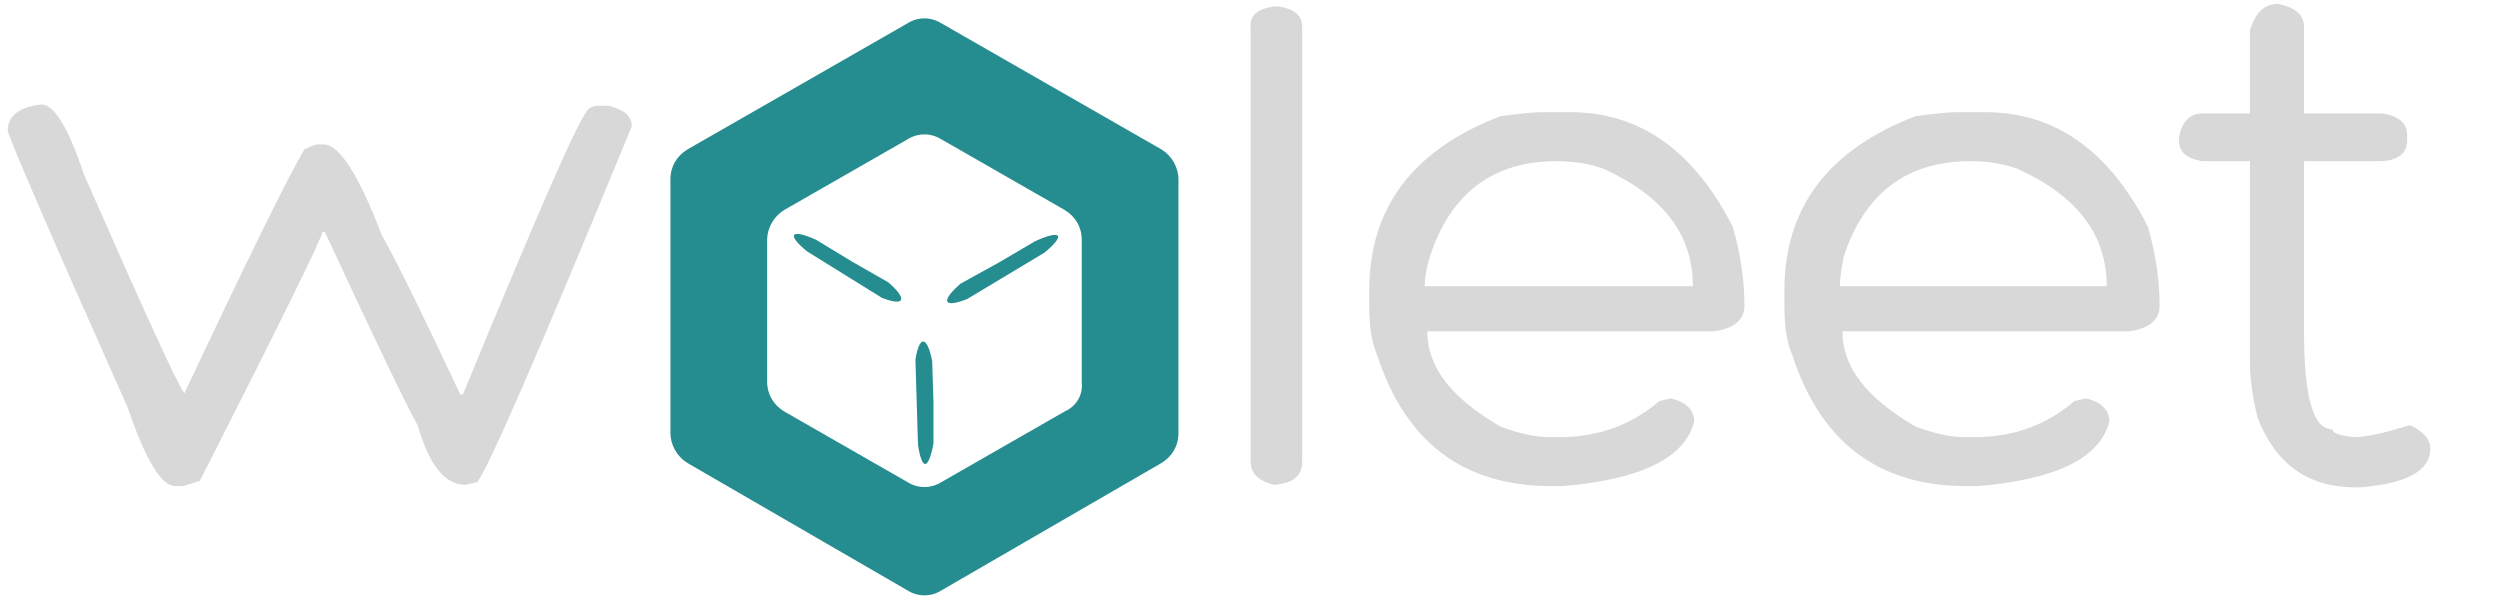 <?xml version="1.0" encoding="utf-8"?>
<svg version="1.1" id="Calque_1" xmlns="http://www.w3.org/2000/svg" xmlns:xlink="http://www.w3.org/1999/xlink" x="0px" y="0px"
	 viewBox="0 0 193.9 47.1" style="enable-background:new 0 0 193.9 47.1;" xml:space="preserve">
<style type="text/css">
	.st0{fill:#d8d8d8;}
	.st1{fill:#258C90;}
</style>
<path class="st0" d="M3.2,8.1c1,0,2.1,1.8,3.3,5.4c4.7,10.7,7.3,16.4,7.8,17c5-10.6,8.1-16.9,9.3-18.9c0.4-0.2,0.8-0.4,1.1-0.4h0.4
	c1.2,0,2.7,2.3,4.5,7c1.6,2.9,3.6,7.1,6.1,12.4h0.2C41.8,16.3,45,8.9,45.7,8.4c0.2-0.1,0.4-0.2,0.7-0.2h0.8C48.4,8.5,49,9,49,9.8
	c-7.2,17.5-11.2,26.7-12,27.6l-0.9,0.2c-1.6,0-2.8-1.5-3.7-4.6c-0.9-1.6-3.3-6.6-7.2-15H25c0,0.4-3.2,6.9-9.5,19.3l-1.3,0.4h-0.6
	c-1.1,0-2.3-2-3.7-6.1C3.7,17.7,0.6,10.5,0.6,10.1C0.6,9,1.5,8.3,3.2,8.1z"/>
<path class="st0" d="M98.8,0.5h0.4c1.2,0.2,1.8,0.7,1.8,1.6v33.7c0,1.1-0.7,1.7-2.2,1.8c-1.2-0.3-1.8-0.9-1.8-1.8V2.2
	C96.9,1.2,97.5,0.7,98.8,0.5z"/>
<path class="st0" d="M119.6,8.7h2.2c5.4,0,9.6,3,12.6,8.9c0.6,2.1,0.9,4.2,0.9,6.1c0,1.1-0.8,1.8-2.4,2h-22.2c0,2.8,1.9,5.2,5.7,7.4
	c1.4,0.5,2.6,0.8,3.7,0.8h0.9c2.9,0,5.5-0.9,7.7-2.8l0.9-0.2c1.2,0.3,1.8,0.9,1.8,1.8c-0.7,2.8-4.1,4.5-10.2,5h-0.9
	c-6.8,0-11.3-3.4-13.5-10.2c-0.4-0.9-0.6-2.1-0.6-3.7v-1.3c0-6.4,3.4-10.9,10.2-13.5C118,8.8,119,8.7,119.6,8.7z M110.5,22.2h20.8
	c0-4-2.3-7-6.9-9.1c-1.1-0.4-2.3-0.6-3.7-0.6c-4.9,0-8.2,2.5-9.8,7.4C110.6,20.9,110.5,21.7,110.5,22.2z"/>
<path class="st0" d="M151.8,8.7h2.2c5.4,0,9.6,3,12.6,8.9c0.6,2.1,0.9,4.2,0.9,6.1c0,1.1-0.8,1.8-2.4,2h-22.2c0,2.8,1.9,5.2,5.7,7.4
	c1.4,0.5,2.6,0.8,3.7,0.8h0.9c2.9,0,5.5-0.9,7.7-2.8l0.9-0.2c1.2,0.3,1.8,0.9,1.8,1.8c-0.7,2.8-4.1,4.5-10.2,5h-0.9
	c-6.8,0-11.3-3.4-13.5-10.2c-0.4-0.9-0.6-2.1-0.6-3.7v-1.3c0-6.4,3.4-10.9,10.2-13.5C150.2,8.8,151.2,8.7,151.8,8.7z M142.7,22.2
	h20.7c0-4-2.3-7-6.9-9.1c-1.1-0.4-2.3-0.6-3.7-0.6c-4.9,0-8.2,2.5-9.8,7.4C142.8,20.9,142.7,21.7,142.7,22.2z"/>
<path class="st0" d="M176.7,0.3c1.4,0.3,2,0.9,2,1.8v6.7h6.1c1.2,0.2,1.9,0.7,1.9,1.7v0.4c0,0.9-0.6,1.5-1.9,1.6h-6.1v13.2
	c0,5.1,0.7,7.6,2.2,7.6c0,0.3,0.6,0.5,1.7,0.6c0.9,0,2.3-0.3,4.2-0.9h0.2c1,0.5,1.5,1.1,1.5,1.8c0,1.7-1.8,2.7-5.4,3h-0.4
	c-3.7,0-6.2-1.8-7.6-5.4c-0.4-1.6-0.6-3-0.6-4.5V12.5h-3.7c-1.2-0.2-1.8-0.7-1.8-1.6v-0.2c0.2-1.2,0.8-1.9,1.8-1.9h3.7V2.4
	C174.9,1,175.6,0.3,176.7,0.3z"/>
<g>
	<g>
		<path class="st1" d="M70.4,1.8l-17.1,9.8c-0.8,0.5-1.3,1.3-1.3,2.3v19.7c0,0.9,0.5,1.8,1.3,2.3l17.1,9.9c0.8,0.5,1.8,0.5,2.6,0
			l17.1-9.9c0.8-0.5,1.3-1.3,1.3-2.3V13.9c0-0.9-0.5-1.8-1.3-2.3L73,1.8C72.2,1.3,71.2,1.3,70.4,1.8z M82.6,31.9L73,37.4
			c-0.8,0.5-1.8,0.5-2.6,0l-9.6-5.5c-0.8-0.5-1.3-1.3-1.3-2.3v-11c0-0.9,0.5-1.8,1.3-2.3l9.6-5.5c0.8-0.5,1.8-0.5,2.6,0l9.6,5.5
			c0.8,0.5,1.3,1.3,1.3,2.3v11.1C84,30.6,83.5,31.5,82.6,31.9z"/>
	</g>
	<g>
		<path class="st1" d="M72.3,28c-0.4-2-1-2-1.3-0.1c0,0,0,0,0.1,3.3s0.1,3.3,0.1,3.3c0.3,2,0.8,2,1.2-0.1c0,0,0,0,0-3.2
			C72.3,28,72.3,28,72.3,28z"/>
	</g>
	<g>
		<path class="st1" d="M74.5,22c-1.6,1.4-1.3,1.9,0.5,1.2c0,0,0,0,3-1.8s3-1.8,3-1.8c1.7-1.4,1.3-1.8-0.7-0.9c0,0,0,0-2.9,1.7
			C74.5,22,74.5,22,74.5,22z"/>
	</g>
	<g>
		<path class="st1" d="M68.9,21.9c1.5,1.3,1.3,1.9-0.5,1.2c0,0,0,0-2.9-1.8c-2.9-1.8-2.9-1.8-2.9-1.8c-1.6-1.3-1.3-1.8,0.7-0.9
			c0,0,0,0,2.8,1.7C68.9,21.9,68.9,21.9,68.9,21.9z"/>
	</g>
</g>
</svg>
